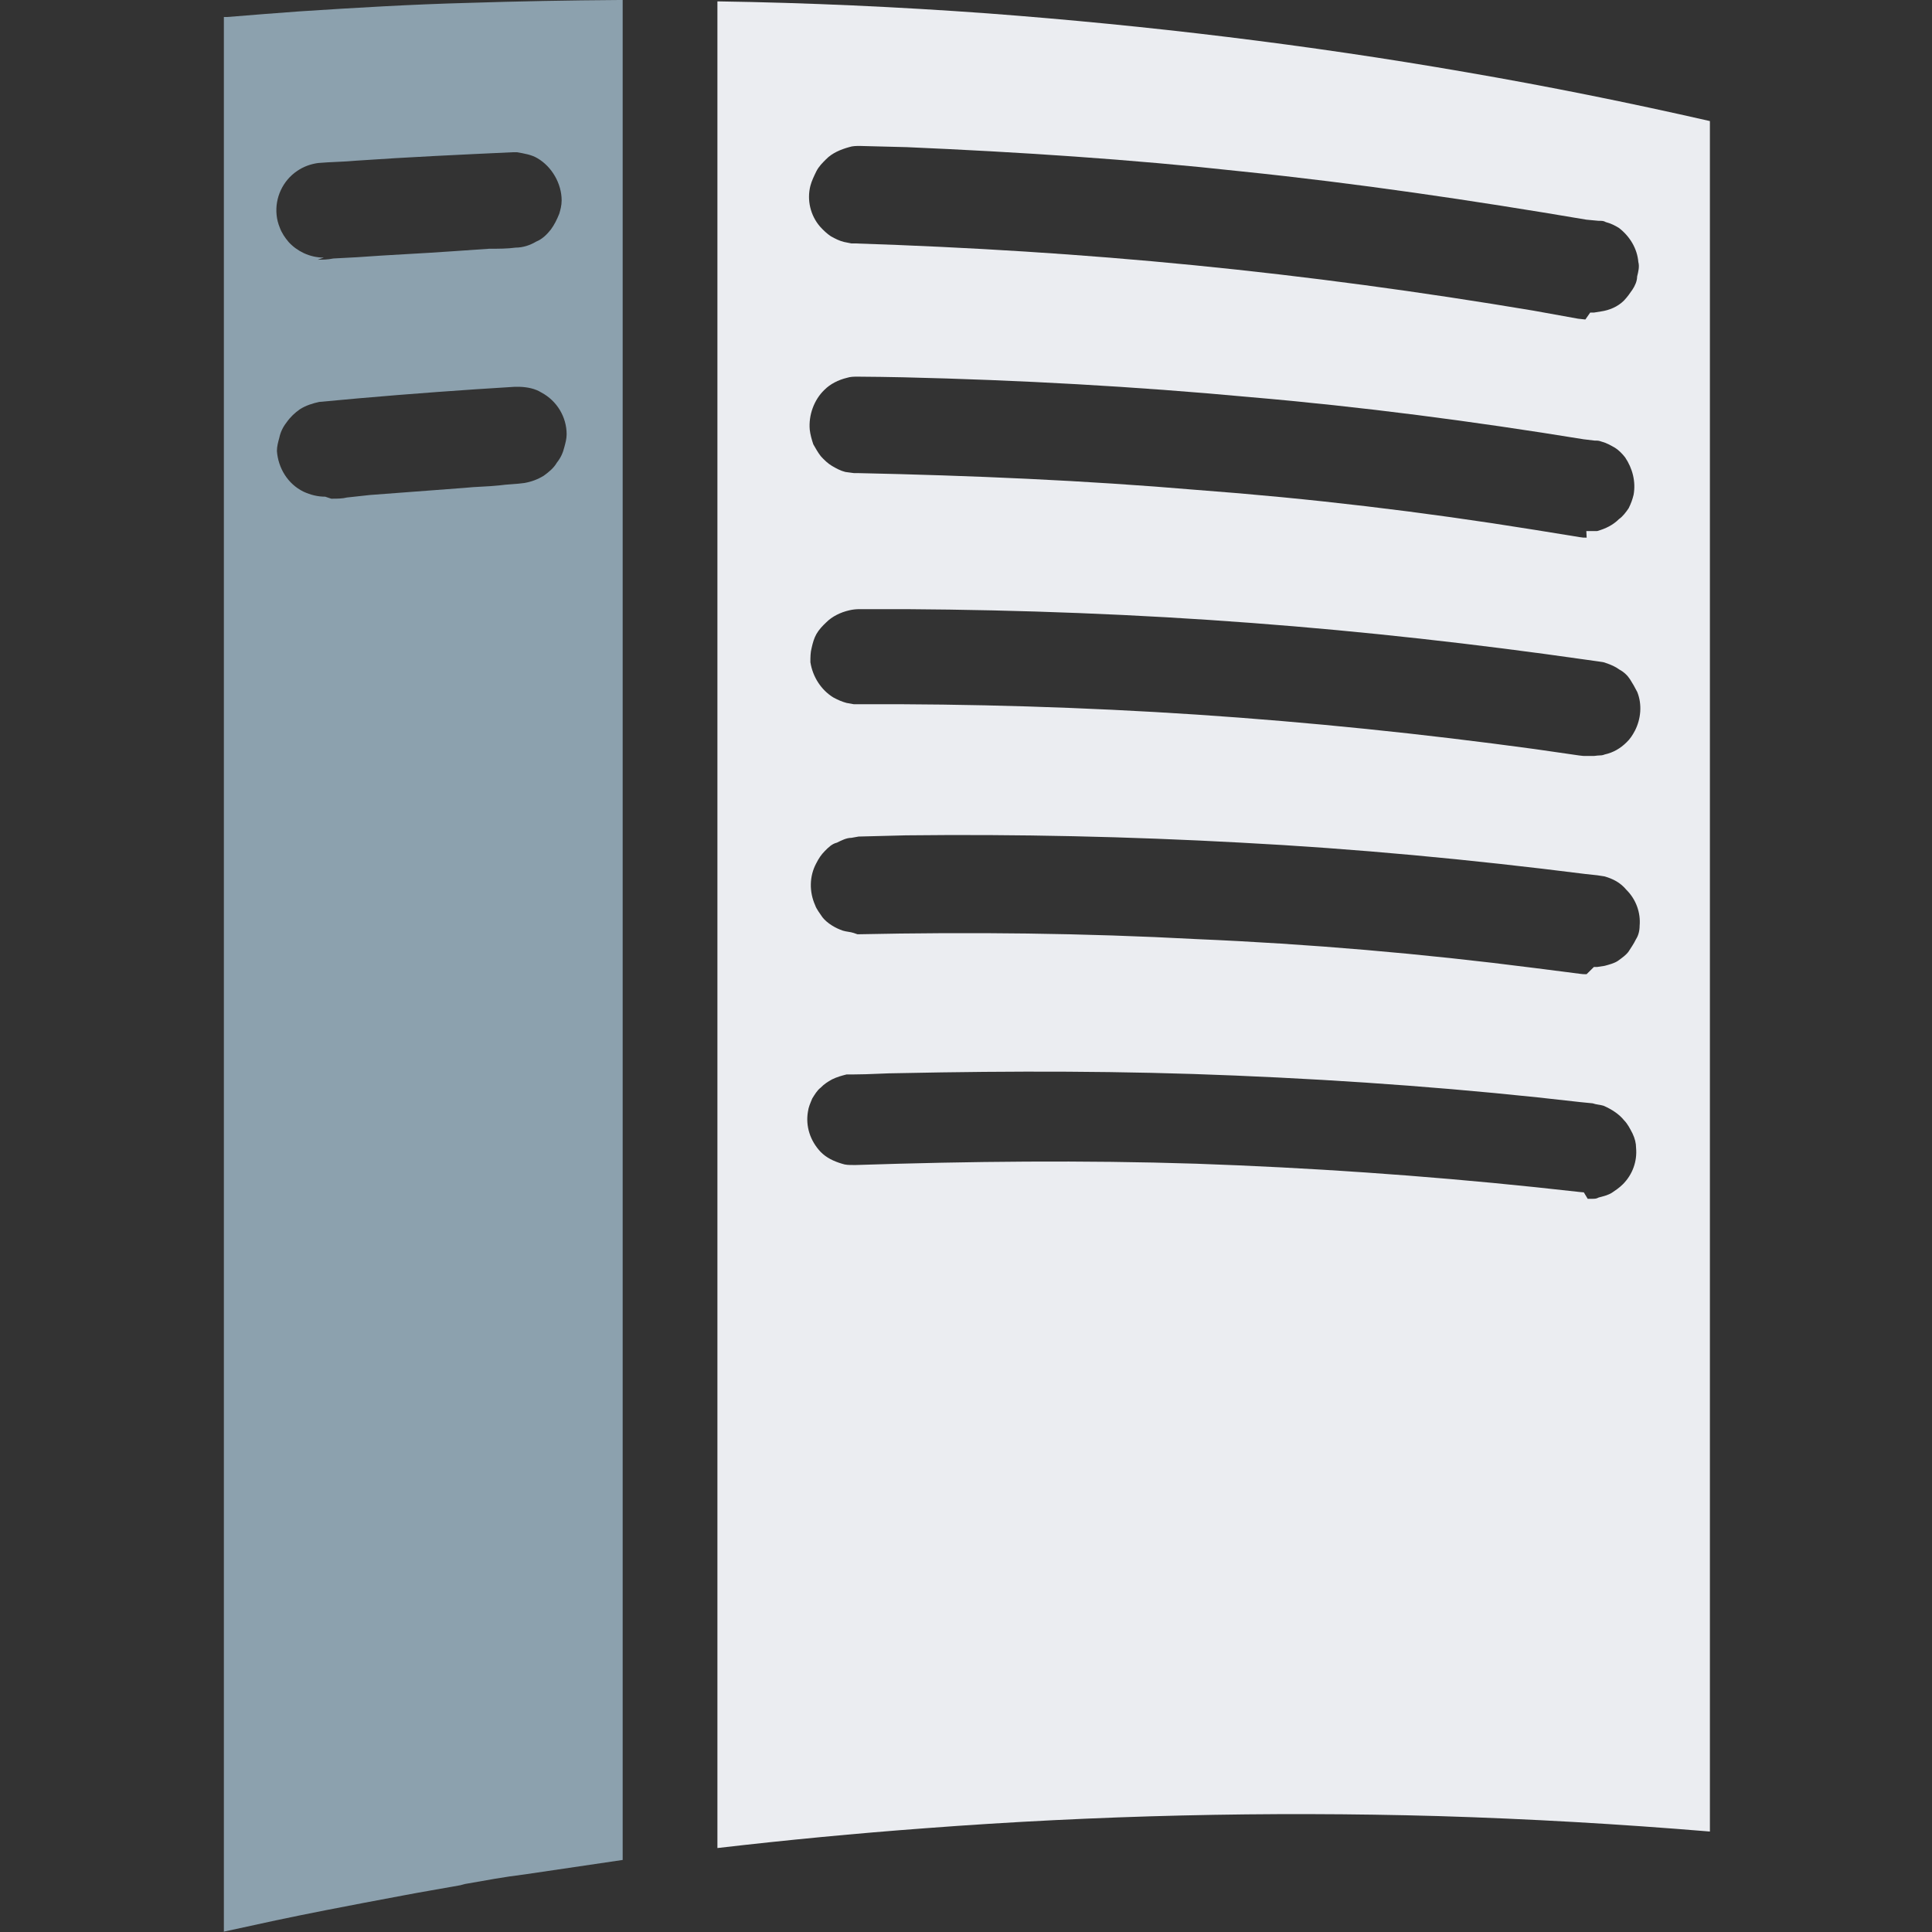 <svg xmlns="http://www.w3.org/2000/svg" enable-background="new 0 0 24 24" viewBox="0 0 24 24"><rect x="0" y="0" width="24" height="24" fill="#333333" stroke="none"/><path fill="#8CA1AE" d="M4.998,23.548c0.24-0.046,0.48-0.085,0.721-0.129l0.055-0.015c0.25-0.044,0.498-0.09,0.747-0.12l1.214-0.179V0H7.693c-0.63,0.004-1.256,0.016-1.884,0.036C5.12,0.054,4.415,0.096,3.725,0.141c-0.299,0.021-0.6,0.046-0.899,0.07H2.781v23.783L2.76,24l0.664-0.144c0.207-0.044,0.412-0.085,0.619-0.126C4.361,23.668,4.68,23.607,4.998,23.548z M3.691,2.124c0.078-0.054,0.167-0.086,0.26-0.099c0.158-0.014,0.314-0.014,0.473-0.029c0.65-0.045,1.301-0.075,1.949-0.105h0.048c0.091,0.016,0.181,0.03,0.256,0.075c0.179,0.105,0.3,0.315,0.3,0.524c0,0.061-0.016,0.121-0.03,0.166c-0.03,0.074-0.06,0.135-0.104,0.195c-0.047,0.06-0.107,0.12-0.182,0.15C6.586,3.046,6.496,3.076,6.406,3.076C6.302,3.09,6.196,3.09,6.076,3.09L5.627,3.121C5.222,3.15,4.832,3.166,4.441,3.195l-0.3,0.016C4.066,3.226,4.007,3.226,3.947,3.226L4.023,3.2c-0.086,0-0.171-0.019-0.25-0.056c-0.07-0.033-0.134-0.079-0.187-0.137C3.541,2.954,3.5,2.895,3.475,2.826C3.455,2.777,3.441,2.725,3.436,2.67C3.414,2.456,3.514,2.243,3.691,2.124z M3.769,6.107C3.575,6.012,3.455,5.814,3.44,5.602c0-0.057,0.015-0.111,0.03-0.165c0.014-0.068,0.045-0.133,0.09-0.19c0.045-0.065,0.104-0.12,0.164-0.162c0.077-0.05,0.167-0.076,0.241-0.092l0.48-0.044C5.104,4.891,5.75,4.844,6.394,4.805h0.06c0.105,0.004,0.195,0.024,0.271,0.071c0.194,0.103,0.314,0.305,0.314,0.519c0,0.055-0.015,0.109-0.029,0.161C6.994,5.623,6.965,5.688,6.919,5.745C6.875,5.82,6.815,5.865,6.754,5.91C6.68,5.955,6.604,5.984,6.514,6C6.41,6.015,6.305,6.015,6.2,6.03C6.064,6.045,5.914,6.045,5.764,6.061L4.596,6.149L4.311,6.18C4.25,6.195,4.189,6.195,4.115,6.195L4.04,6.17C3.95,6.17,3.859,6.149,3.769,6.107z"/><path fill="#EBEDF1" d="M11.494,22.711c2.121-0.161,4.248-0.211,6.373-0.151c1.128,0.034,2.253,0.099,3.374,0.192V1.504c-1.004-0.229-2.012-0.432-3.028-0.607c-1.968-0.342-3.955-0.581-5.947-0.731c-1.114-0.081-2.233-0.132-3.352-0.149H8.912v22.94C9.773,22.857,10.632,22.775,11.494,22.711z M20.323,11.667c-0.029,0.06-0.061,0.104-0.09,0.15c-0.03,0.044-0.074,0.075-0.136,0.12c-0.044,0.029-0.104,0.045-0.164,0.061l-0.091,0.014H19.8l-0.091,0.09c-0.044,0-0.044,0-0.09-0.006l-0.555-0.071c-1.395-0.179-2.804-0.3-4.198-0.359c-1.395-0.075-2.805-0.09-4.214-0.06l-0.046-0.016c-0.045-0.015-0.09-0.015-0.135-0.029c-0.09-0.03-0.194-0.09-0.254-0.166c-0.03-0.045-0.076-0.104-0.09-0.148c-0.075-0.166-0.075-0.361,0.014-0.525c0.031-0.061,0.061-0.105,0.105-0.15c0.044-0.045,0.09-0.09,0.15-0.104c0.061-0.03,0.119-0.06,0.18-0.06l0.09-0.016l0.585-0.015c1.396-0.016,2.774,0.015,4.153,0.09c1.439,0.075,2.865,0.21,4.289,0.39l0.149,0.016l0.091,0.014c0.105,0.031,0.194,0.075,0.27,0.166c0.12,0.119,0.18,0.284,0.165,0.449C20.368,11.563,20.352,11.623,20.323,11.667z M20.31,9.076c-0.029,0.055-0.061,0.105-0.105,0.146c-0.075,0.074-0.164,0.127-0.27,0.15c-0.029,0.012-0.046,0.012-0.091,0.014L19.8,9.391h-0.091c-0.044,0-0.044,0-0.09-0.006l-0.555-0.08c-1.395-0.19-2.789-0.334-4.198-0.428c-1.395-0.092-2.805-0.135-4.214-0.129h-0.046l-0.09-0.016c-0.059-0.016-0.104-0.036-0.164-0.068c-0.15-0.092-0.256-0.254-0.285-0.438c0-0.061,0-0.12,0.016-0.18c0.014-0.061,0.029-0.117,0.059-0.17c0.031-0.054,0.076-0.102,0.121-0.144c0.074-0.075,0.18-0.126,0.285-0.15c0.045-0.011,0.089-0.015,0.135-0.015h0.569c1.439,0.009,2.879,0.064,4.304,0.172c1.395,0.105,2.774,0.26,4.153,0.457l0.15,0.021c0.046,0.007,0.061,0.007,0.09,0.019c0.06,0.02,0.12,0.046,0.165,0.08c0.061,0.033,0.104,0.075,0.135,0.123c0.031,0.048,0.061,0.101,0.09,0.158C20.401,8.753,20.384,8.931,20.31,9.076z M10.067,2.308c0.016-0.061,0.045-0.12,0.074-0.18c0.031-0.061,0.076-0.105,0.121-0.15c0.074-0.076,0.18-0.121,0.285-0.15c0.045-0.015,0.089-0.015,0.135-0.015l0.584,0.015c1.395,0.061,2.774,0.15,4.154,0.301c1.439,0.148,2.864,0.359,4.288,0.6l0.15,0.014c0.046,0,0.061,0,0.09,0.016c0.06,0.015,0.12,0.045,0.165,0.074c0.135,0.105,0.225,0.256,0.239,0.421c0.016,0.06,0,0.12-0.015,0.181c0,0.059-0.029,0.119-0.059,0.164c-0.031,0.045-0.062,0.09-0.105,0.135c-0.076,0.076-0.181,0.12-0.286,0.135L19.8,3.883h-0.046l-0.06,0.086l-0.091-0.01l-0.554-0.1c-1.395-0.234-2.805-0.425-4.214-0.564c-1.395-0.138-2.804-0.225-4.214-0.271h-0.045l-0.09-0.018c-0.061-0.015-0.105-0.038-0.165-0.071c-0.045-0.03-0.091-0.072-0.135-0.121C10.067,2.676,10.022,2.484,10.067,2.308z M10.24,4.844c0.074-0.075,0.176-0.125,0.279-0.15c0.045-0.015,0.09-0.015,0.135-0.015c0.189,0,0.38,0.005,0.57,0.008c1.437,0.034,2.871,0.113,4.304,0.246c1.387,0.119,2.77,0.3,4.145,0.524l0.135,0.016c0.04,0,0.052,0,0.09,0.014c0.062,0.016,0.112,0.046,0.165,0.076c0.046,0.029,0.09,0.074,0.125,0.119c0.091,0.135,0.135,0.301,0.105,0.465c-0.015,0.061-0.031,0.105-0.061,0.166c-0.03,0.045-0.074,0.104-0.12,0.135c-0.074,0.074-0.165,0.119-0.271,0.149h-0.135l0.004,0.082c-0.044,0-0.044,0-0.09-0.007l-0.555-0.09c-1.395-0.225-2.789-0.391-4.198-0.496c-1.395-0.119-2.805-0.179-4.214-0.209h-0.046l-0.105-0.014c-0.061-0.015-0.115-0.045-0.165-0.074c-0.053-0.031-0.099-0.076-0.14-0.121c-0.036-0.045-0.068-0.104-0.094-0.149c-0.02-0.06-0.037-0.12-0.044-0.181C10.043,5.158,10.112,4.967,10.24,4.844z M10.09,13.646c0.027-0.044,0.063-0.104,0.104-0.134c0.043-0.045,0.09-0.075,0.143-0.104c0.061-0.03,0.121-0.046,0.18-0.061h0.09c0.195,0,0.391-0.016,0.57-0.016c1.395-0.029,2.773-0.029,4.169,0.03c1.439,0.06,2.864,0.165,4.288,0.33l0.151,0.015c0.044,0.016,0.089,0.016,0.135,0.03c0.105,0.046,0.194,0.105,0.255,0.181c0.044,0.044,0.074,0.104,0.105,0.164c0.029,0.061,0.044,0.12,0.044,0.18c0.015,0.165-0.044,0.33-0.164,0.45c-0.046,0.046-0.091,0.075-0.135,0.105c-0.047,0.03-0.105,0.044-0.166,0.06c-0.03,0.016-0.045,0.016-0.089,0.016h-0.047l-0.048-0.08l-0.046-0.004l-0.561-0.061c-1.399-0.146-2.805-0.242-4.207-0.291c-1.407-0.045-2.815-0.03-4.223,0.016h-0.044c-0.045,0-0.091,0-0.135-0.016c-0.101-0.03-0.195-0.074-0.267-0.149c-0.127-0.136-0.186-0.315-0.156-0.495C10.044,13.751,10.065,13.707,10.09,13.646z"/></svg>